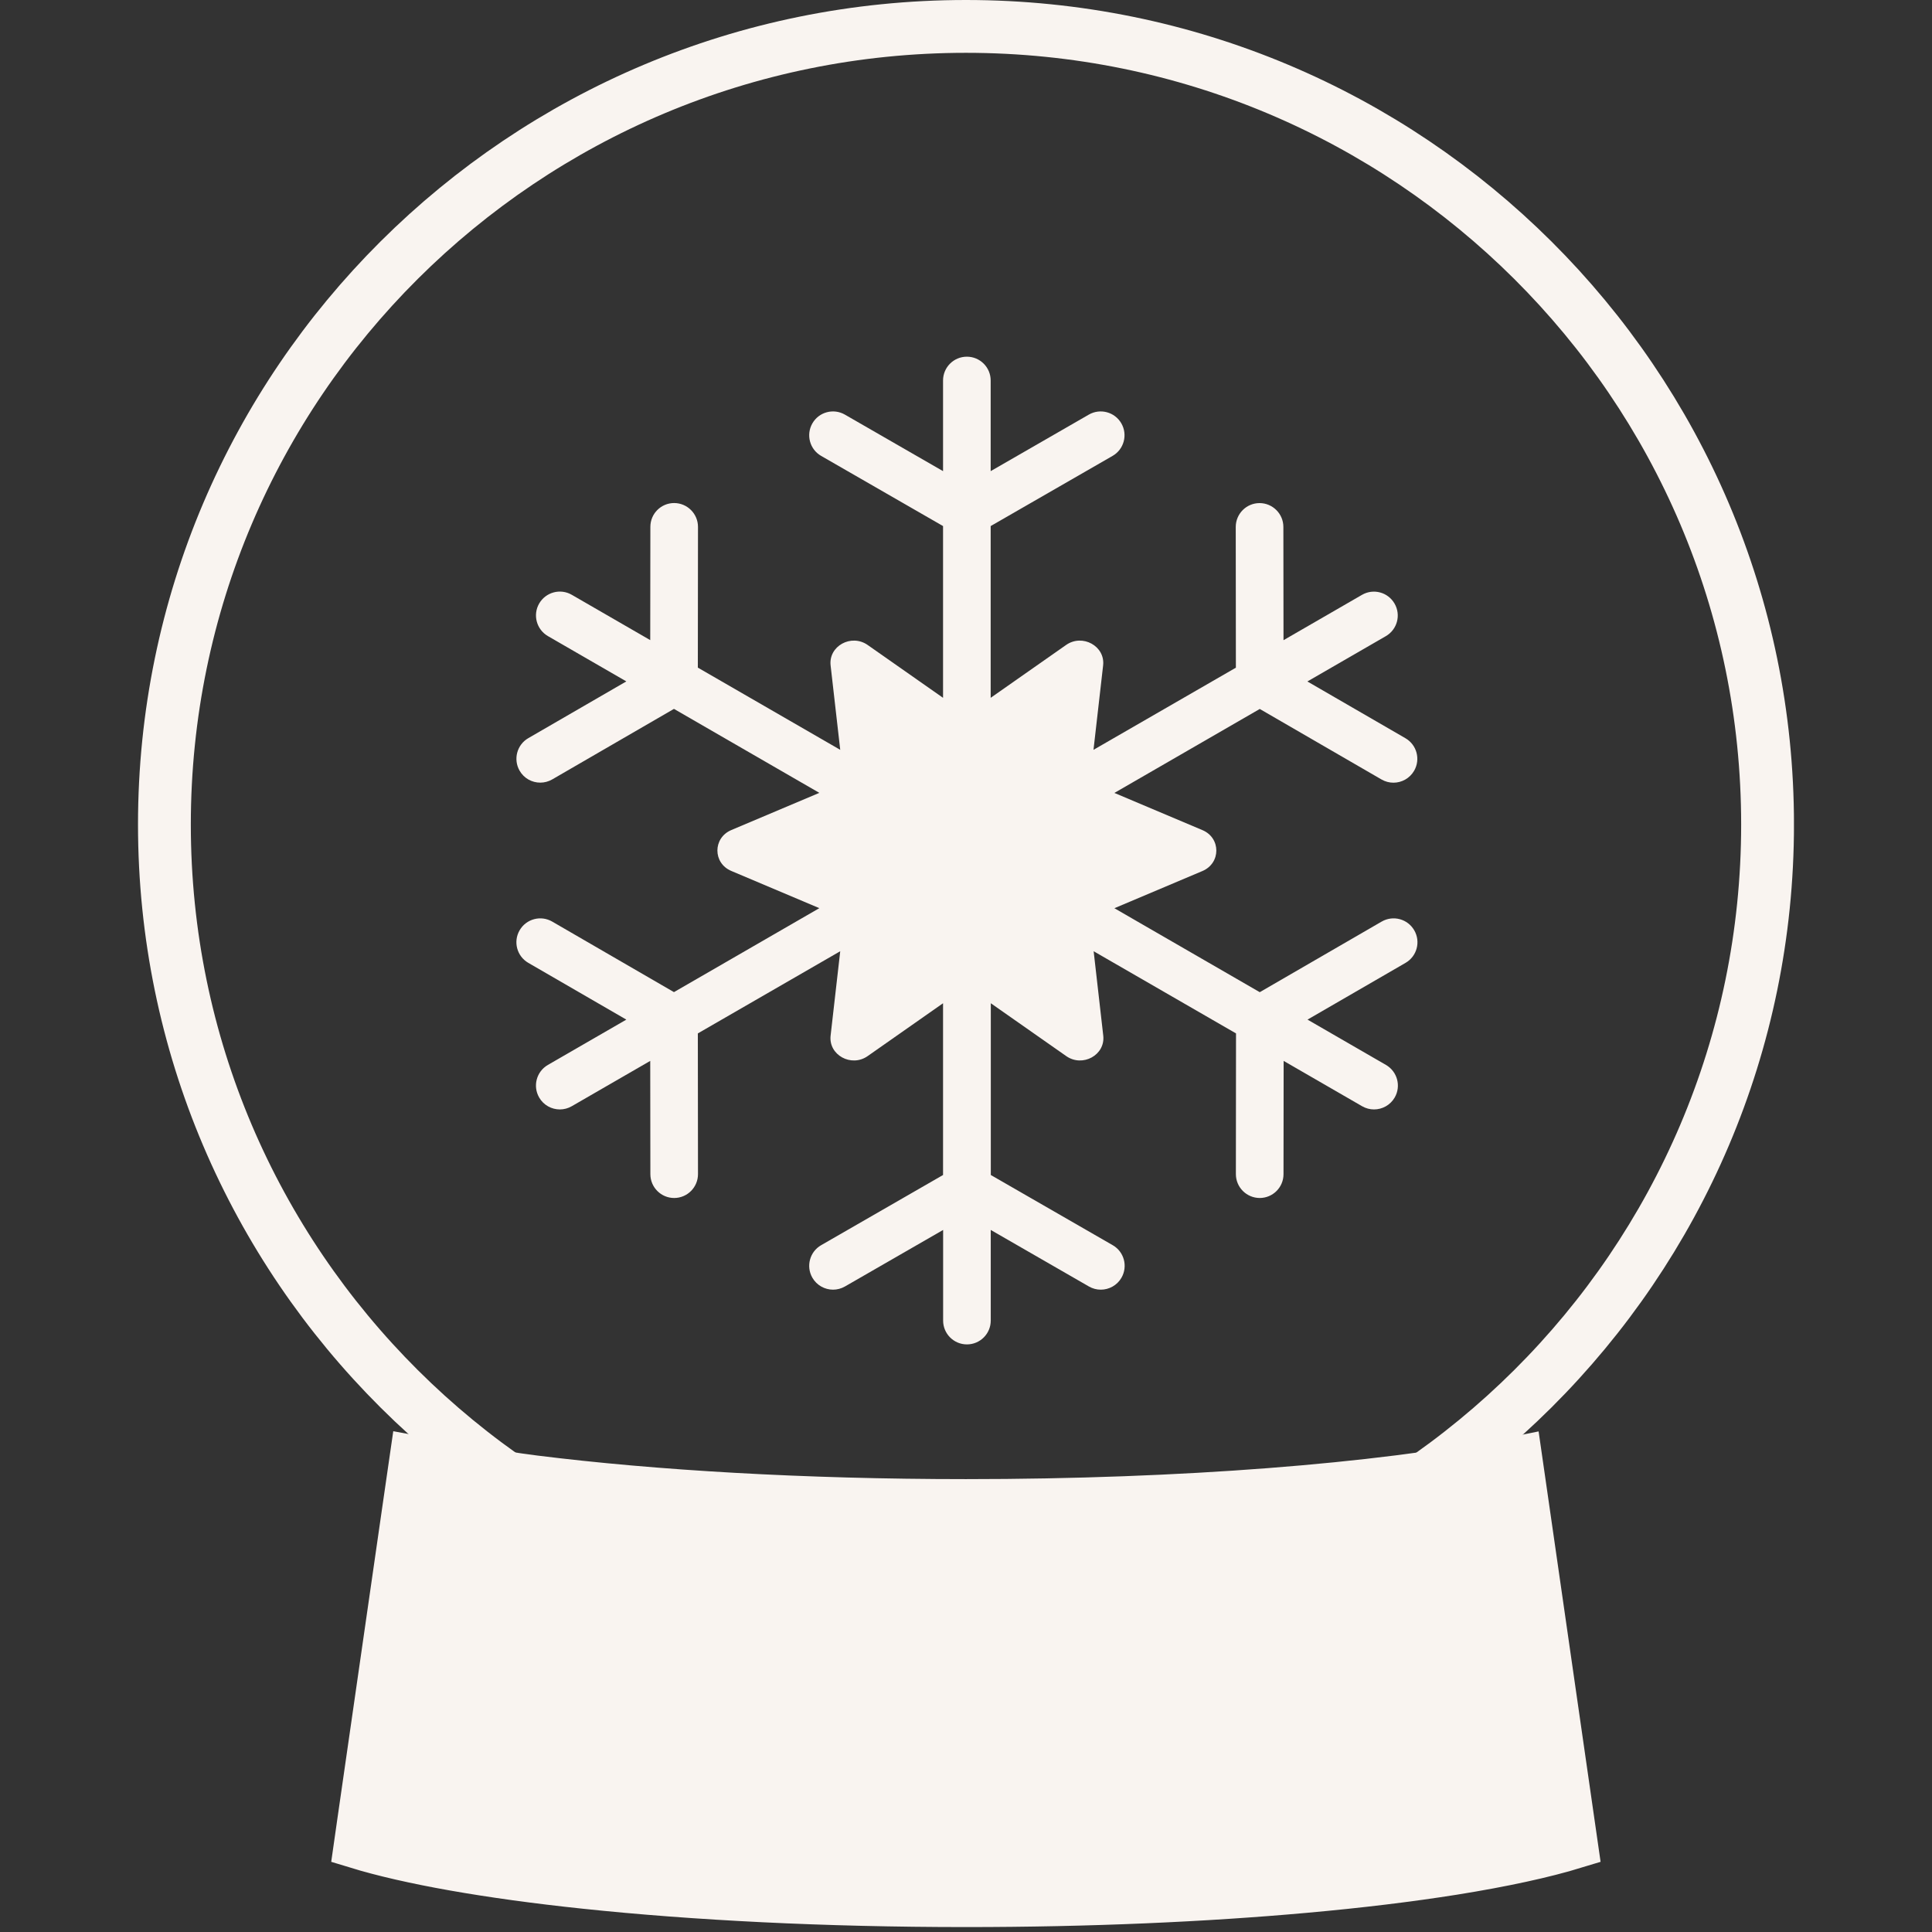 <svg width="100" height="100" viewBox="0 0 100 100" fill="none" xmlns="http://www.w3.org/2000/svg">
<rect x="0" y="0" width="100" height="100" fill="#333333" stroke="none"/>
<g clip-path="url(#clip0_2520_11179)">
<path d="M91.489 42.676C91.489 65.484 72.919 83.984 49.999 83.984C27.08 83.984 8.51 65.484 8.51 42.676C8.51 19.867 27.08 1.367 49.999 1.367C72.919 1.367 91.489 19.867 91.489 42.676Z" stroke="#F9F4F0" stroke-width="2.734"/>
<path d="M27.66 76.501L27.66 76.501C33.826 77.272 41.58 77.731 49.994 77.731C61.246 77.731 71.338 76.91 78.026 75.611C78.239 75.57 78.449 75.528 78.655 75.486L81.543 95.541C79.922 96.037 77.796 96.499 75.239 96.909C72.967 97.27 70.381 97.586 67.544 97.84L67.543 97.84C62.369 98.306 56.379 98.573 49.994 98.573C42.701 98.573 35.927 98.225 30.291 97.63C25.231 97.097 21.151 96.369 18.446 95.541L18.603 94.442L18.603 94.441L20.92 78.36L20.92 78.36L21.34 75.457C22.904 75.751 25.678 76.252 27.66 76.501Z" fill="#F9F4F0" stroke="#F9F4F0" stroke-width="2.344"/>
<path d="M71.507 47.705L65.205 51.355L57.681 47.009L62.236 45.085C63.198 44.678 63.198 43.37 62.236 42.966L57.681 41.042L65.205 36.696L71.507 40.346C71.702 40.458 71.915 40.512 72.124 40.512C72.549 40.512 72.963 40.292 73.194 39.896C73.536 39.305 73.335 38.552 72.743 38.209L67.67 35.273L71.731 32.927C72.322 32.584 72.524 31.831 72.181 31.24C71.839 30.649 71.086 30.447 70.495 30.79L66.434 33.136L66.427 27.273C66.427 26.592 65.871 26.04 65.194 26.04C64.513 26.04 63.962 26.595 63.962 27.276L63.969 34.559L56.599 38.811L57.097 34.444C57.212 33.442 56.026 32.79 55.18 33.384L51.277 36.119V27.229L57.587 23.597C58.178 23.258 58.38 22.502 58.041 21.914C57.702 21.323 56.946 21.121 56.358 21.46L51.277 24.386V19.694C51.277 19.013 50.726 18.462 50.045 18.462C49.364 18.462 48.812 19.013 48.812 19.694V24.386L43.731 21.46C43.14 21.121 42.387 21.323 42.048 21.914C41.71 22.505 41.911 23.258 42.502 23.597L48.812 27.229V36.119L44.91 33.384C44.059 32.79 42.877 33.442 42.992 34.444L43.49 38.811L36.12 34.556L36.128 27.273C36.128 26.592 35.576 26.04 34.895 26.037C34.214 26.037 33.663 26.588 33.663 27.269L33.656 33.132L29.594 30.786C29.003 30.444 28.25 30.649 27.908 31.237C27.566 31.828 27.771 32.581 28.358 32.923L32.419 35.269L27.346 38.206C26.755 38.548 26.556 39.301 26.895 39.892C27.122 40.289 27.537 40.509 27.965 40.509C28.174 40.509 28.387 40.455 28.582 40.343L34.884 36.692L42.409 41.038L37.854 42.963C36.892 43.37 36.892 44.678 37.854 45.081L42.409 47.006L34.884 51.352L28.582 47.701C27.991 47.359 27.238 47.561 26.895 48.152C26.553 48.743 26.755 49.496 27.346 49.838L32.419 52.775L28.358 55.121C27.767 55.463 27.566 56.217 27.908 56.808C28.135 57.204 28.553 57.424 28.978 57.424C29.187 57.424 29.4 57.37 29.594 57.258L33.656 54.912L33.663 60.775C33.663 61.456 34.218 62.008 34.895 62.008C35.576 62.008 36.128 61.453 36.128 60.772L36.12 53.489L43.49 49.236L42.992 53.604C42.877 54.606 44.063 55.258 44.91 54.663L48.812 51.928V60.818L42.502 64.451C41.911 64.79 41.71 65.546 42.048 66.134C42.275 66.53 42.693 66.753 43.118 66.753C43.328 66.753 43.54 66.699 43.735 66.588L48.816 63.662V68.353C48.816 69.034 49.367 69.586 50.048 69.586C50.729 69.586 51.281 69.034 51.281 68.353V63.662L56.362 66.588C56.556 66.699 56.765 66.753 56.978 66.753C57.403 66.753 57.821 66.53 58.048 66.134C58.387 65.543 58.185 64.79 57.594 64.451L51.284 60.818V51.928L55.187 54.663C56.037 55.258 57.219 54.606 57.104 53.604L56.607 49.236L63.976 53.489L63.969 60.772C63.969 61.453 64.52 62.004 65.201 62.008C65.882 62.008 66.434 61.456 66.434 60.775L66.441 54.912L70.502 57.258C70.697 57.37 70.909 57.424 71.118 57.424C71.543 57.424 71.958 57.204 72.189 56.808C72.531 56.217 72.326 55.463 71.738 55.121L67.677 52.775L72.751 49.838C73.342 49.496 73.543 48.743 73.201 48.152C72.859 47.561 72.106 47.359 71.515 47.701L71.507 47.705Z" fill="#F9F4F0"/>
</g>
<defs>
<clipPath id="clip0_2520_11179">
<rect width="85.714" height="100" fill="white" transform="translate(7.14)"/>
</clipPath>
</defs>
</svg>
